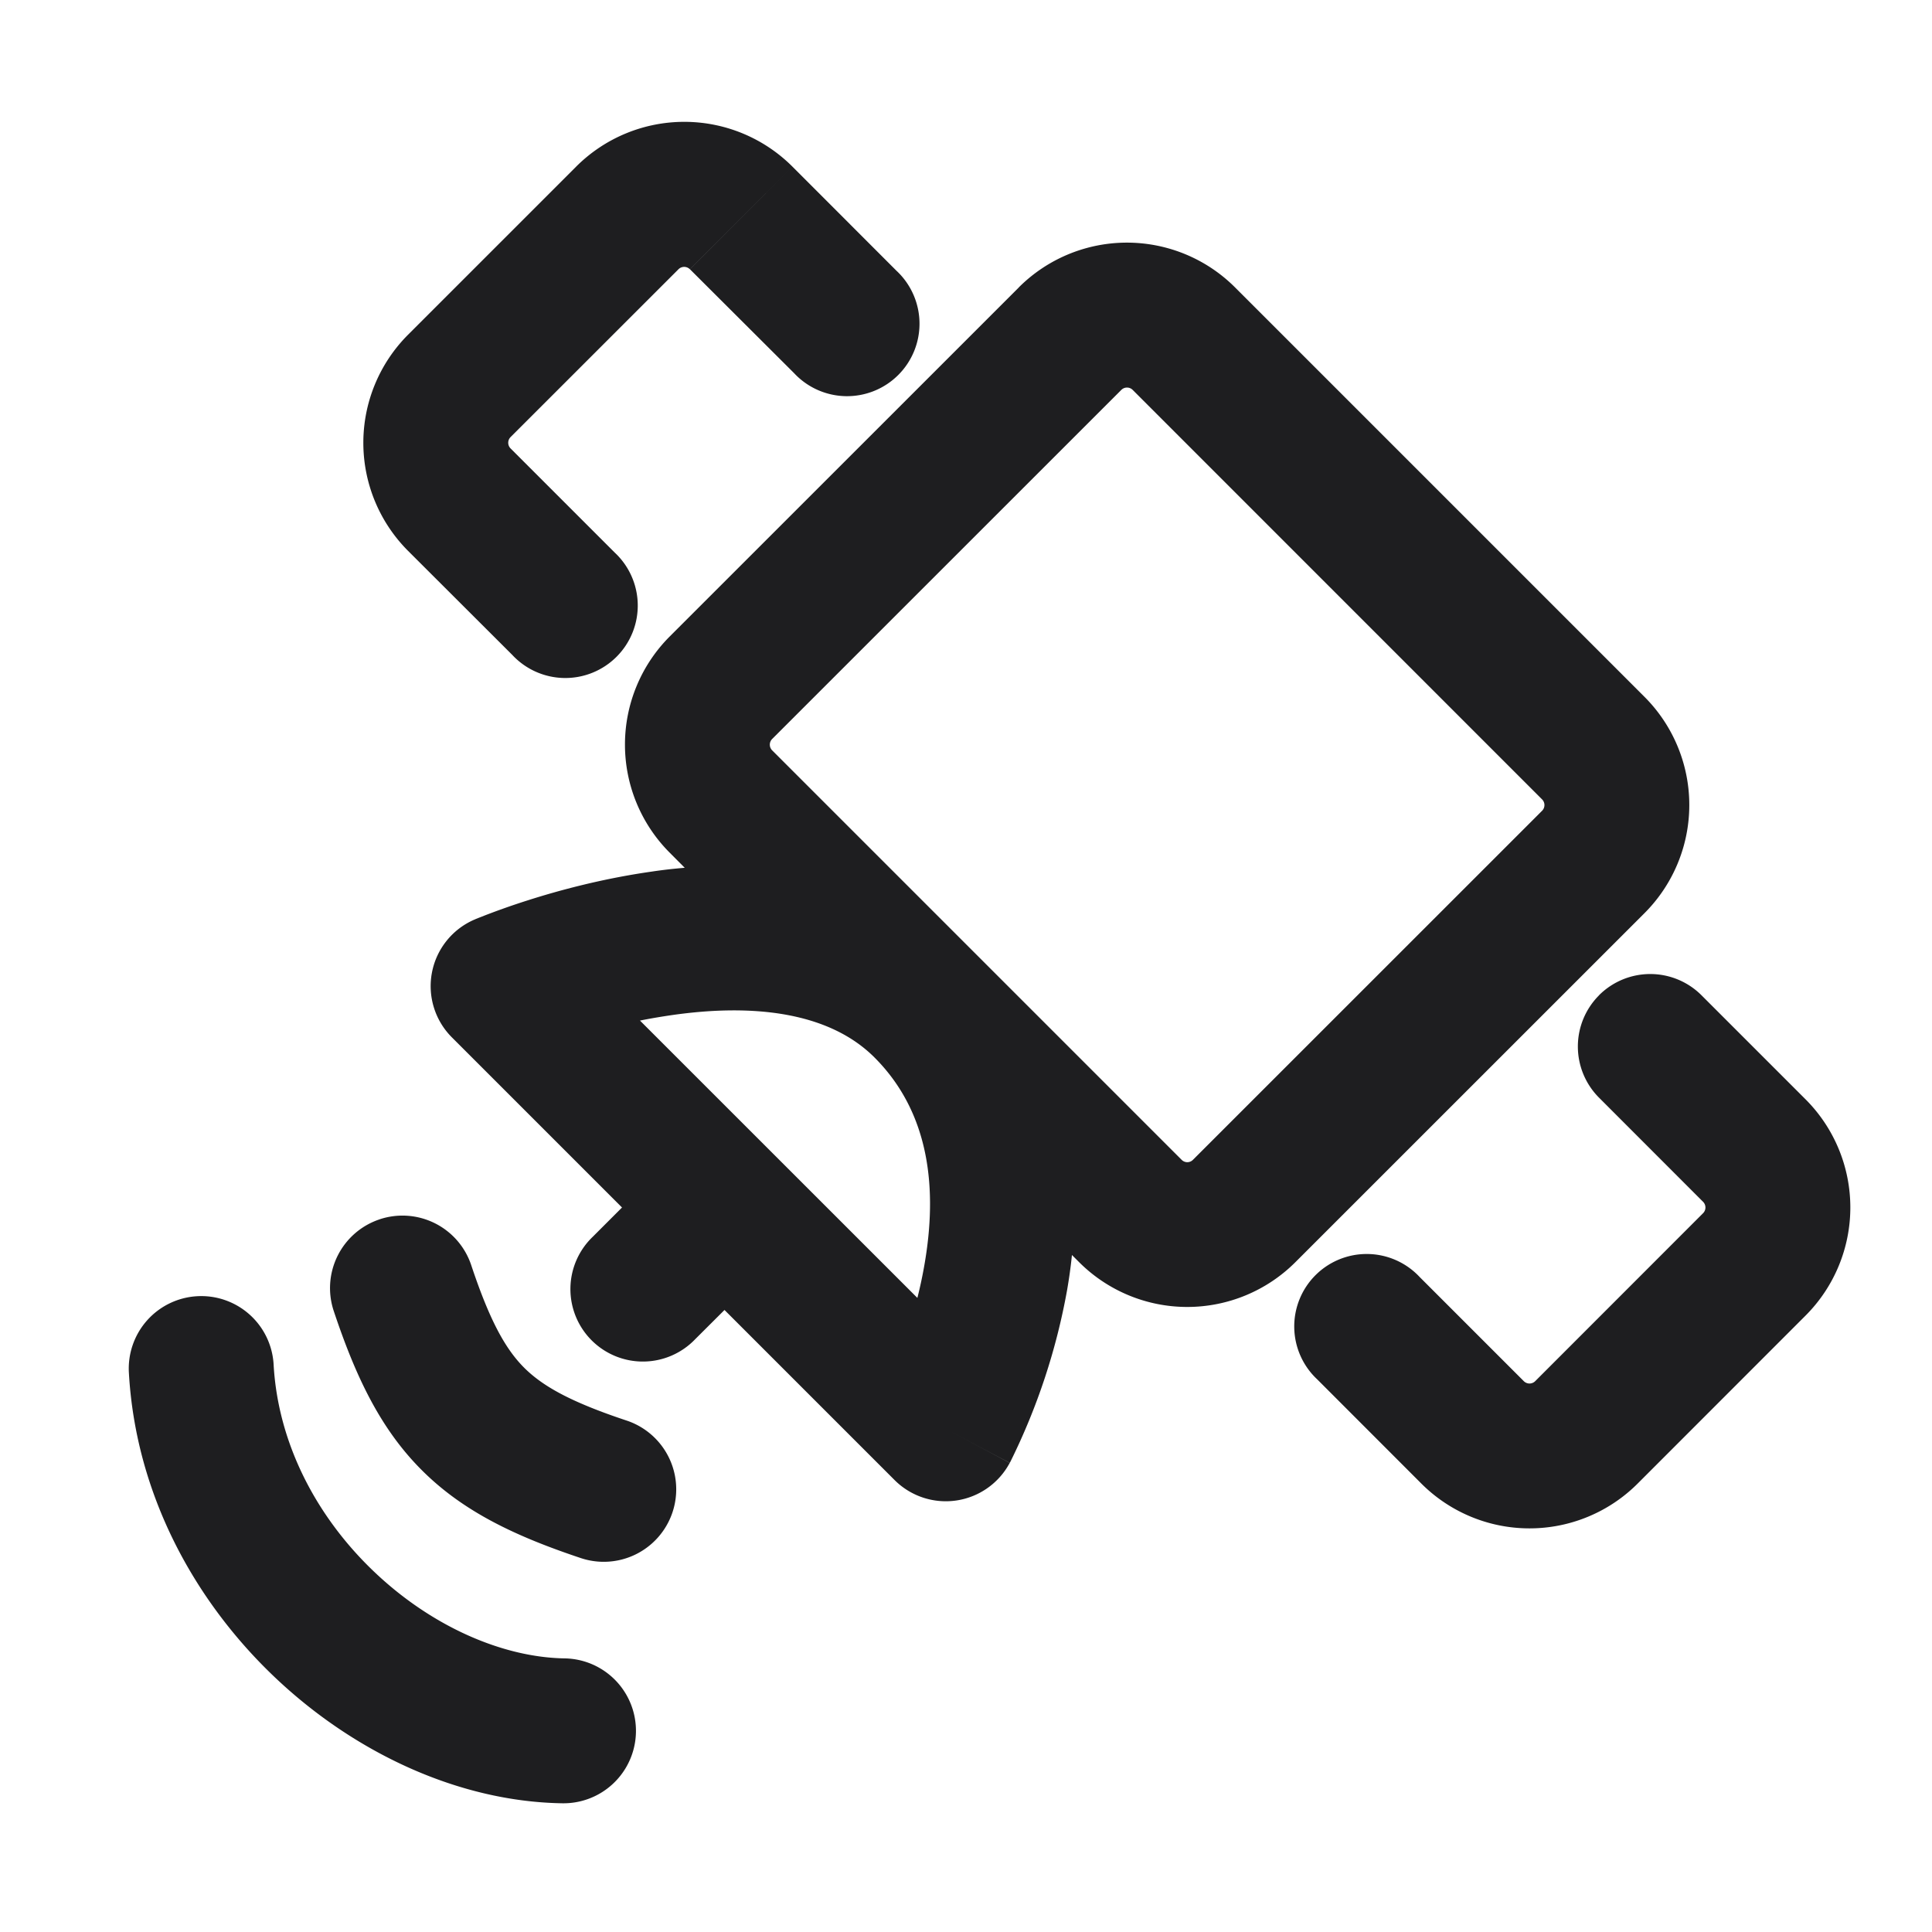 <svg xmlns="http://www.w3.org/2000/svg" fill="none" viewBox="0 0 24 24"><path fill="#1E1E20" fill-rule="evenodd" d="M7.157 2.07a1.9 1.9 0 0 1 2.687 0L8.57 3.345m0 0a.1.1 0 0 0-.142 0L6.343 5.429a.1.1 0 0 0 0 .142l1.293 1.293a.9.9 0 1 1-1.272 1.272L5.07 6.844a1.9 1.9 0 0 1 0-2.687L7.157 2.07m2.687 0l1.292 1.293a.9.9 0 1 1-1.272 1.272L8.57 3.344m4.085.227a1.9 1.9 0 0 1 2.688 0l5.085 5.085a1.9 1.9 0 0 1 0 2.688l-4.336 4.335a1.9 1.9 0 0 1-2.686.001l-.09-.09c-.015.151-.036.296-.06.435a7.978 7.978 0 0 1-.703 2.13l-.006.011-.002.004-.001.002s-.001.001-.795-.422l.794.423a.9.9 0 0 1-1.43.213L9 16.273l-.364.363a.9.9 0 1 1-1.273-1.272L7.727 15l-2.114-2.114a.9.9 0 0 1 .282-1.463l.355.827-.355-.827h.001l.002-.001.004-.002.011-.005.038-.015a9.123 9.123 0 0 1 .6-.214c.387-.124.93-.271 1.54-.358.132-.02.271-.036.415-.048l-.186-.187a1.9 1.9 0 0 1 0-2.687l4.336-4.335zM7.95 12.678l3.446 3.445a5.54 5.54 0 0 0 .087-.408c.164-.936.073-1.886-.62-2.579-.56-.56-1.493-.673-2.517-.526-.136.02-.268.042-.396.068zm6.12-7.835a.1.1 0 0 0-.14 0L9.592 9.18a.1.1 0 0 0 0 .141l5.087 5.087c.038.038.1.04.14 0l4.337-4.336a.1.1 0 0 0 0-.142L14.07 4.843zm5.794 7.52a.9.9 0 0 1 1.272 0l1.293 1.293a1.9 1.9 0 0 1 0 2.687l-2.085 2.086a1.9 1.9 0 0 1-2.688 0l-1.292-1.293a.9.9 0 1 1 1.272-1.272l1.293 1.293a.1.1 0 0 0 .142 0l2.085-2.086a.1.1 0 0 0 0-.142l-1.292-1.293a.9.9 0 0 1 0-1.272zM4.715 15.147a.9.9 0 0 1 1.139.57c.235.706.431 1.046.657 1.273.227.226.567.422 1.274.657a.9.9 0 0 1-.57 1.708c-.793-.265-1.453-.569-1.976-1.093-.524-.523-.828-1.183-1.093-1.976a.9.9 0 0 1 .57-1.139zm-2.265.955a.9.9 0 0 1 .949.849c.055.987.538 1.898 1.25 2.575.718.683 1.6 1.063 2.365 1.075a.9.9 0 0 1-.028 1.8c-1.3-.02-2.598-.638-3.578-1.571-.988-.94-1.722-2.263-1.807-3.779a.9.9 0 0 1 .849-.949z" clip-rule="evenodd"/></svg>